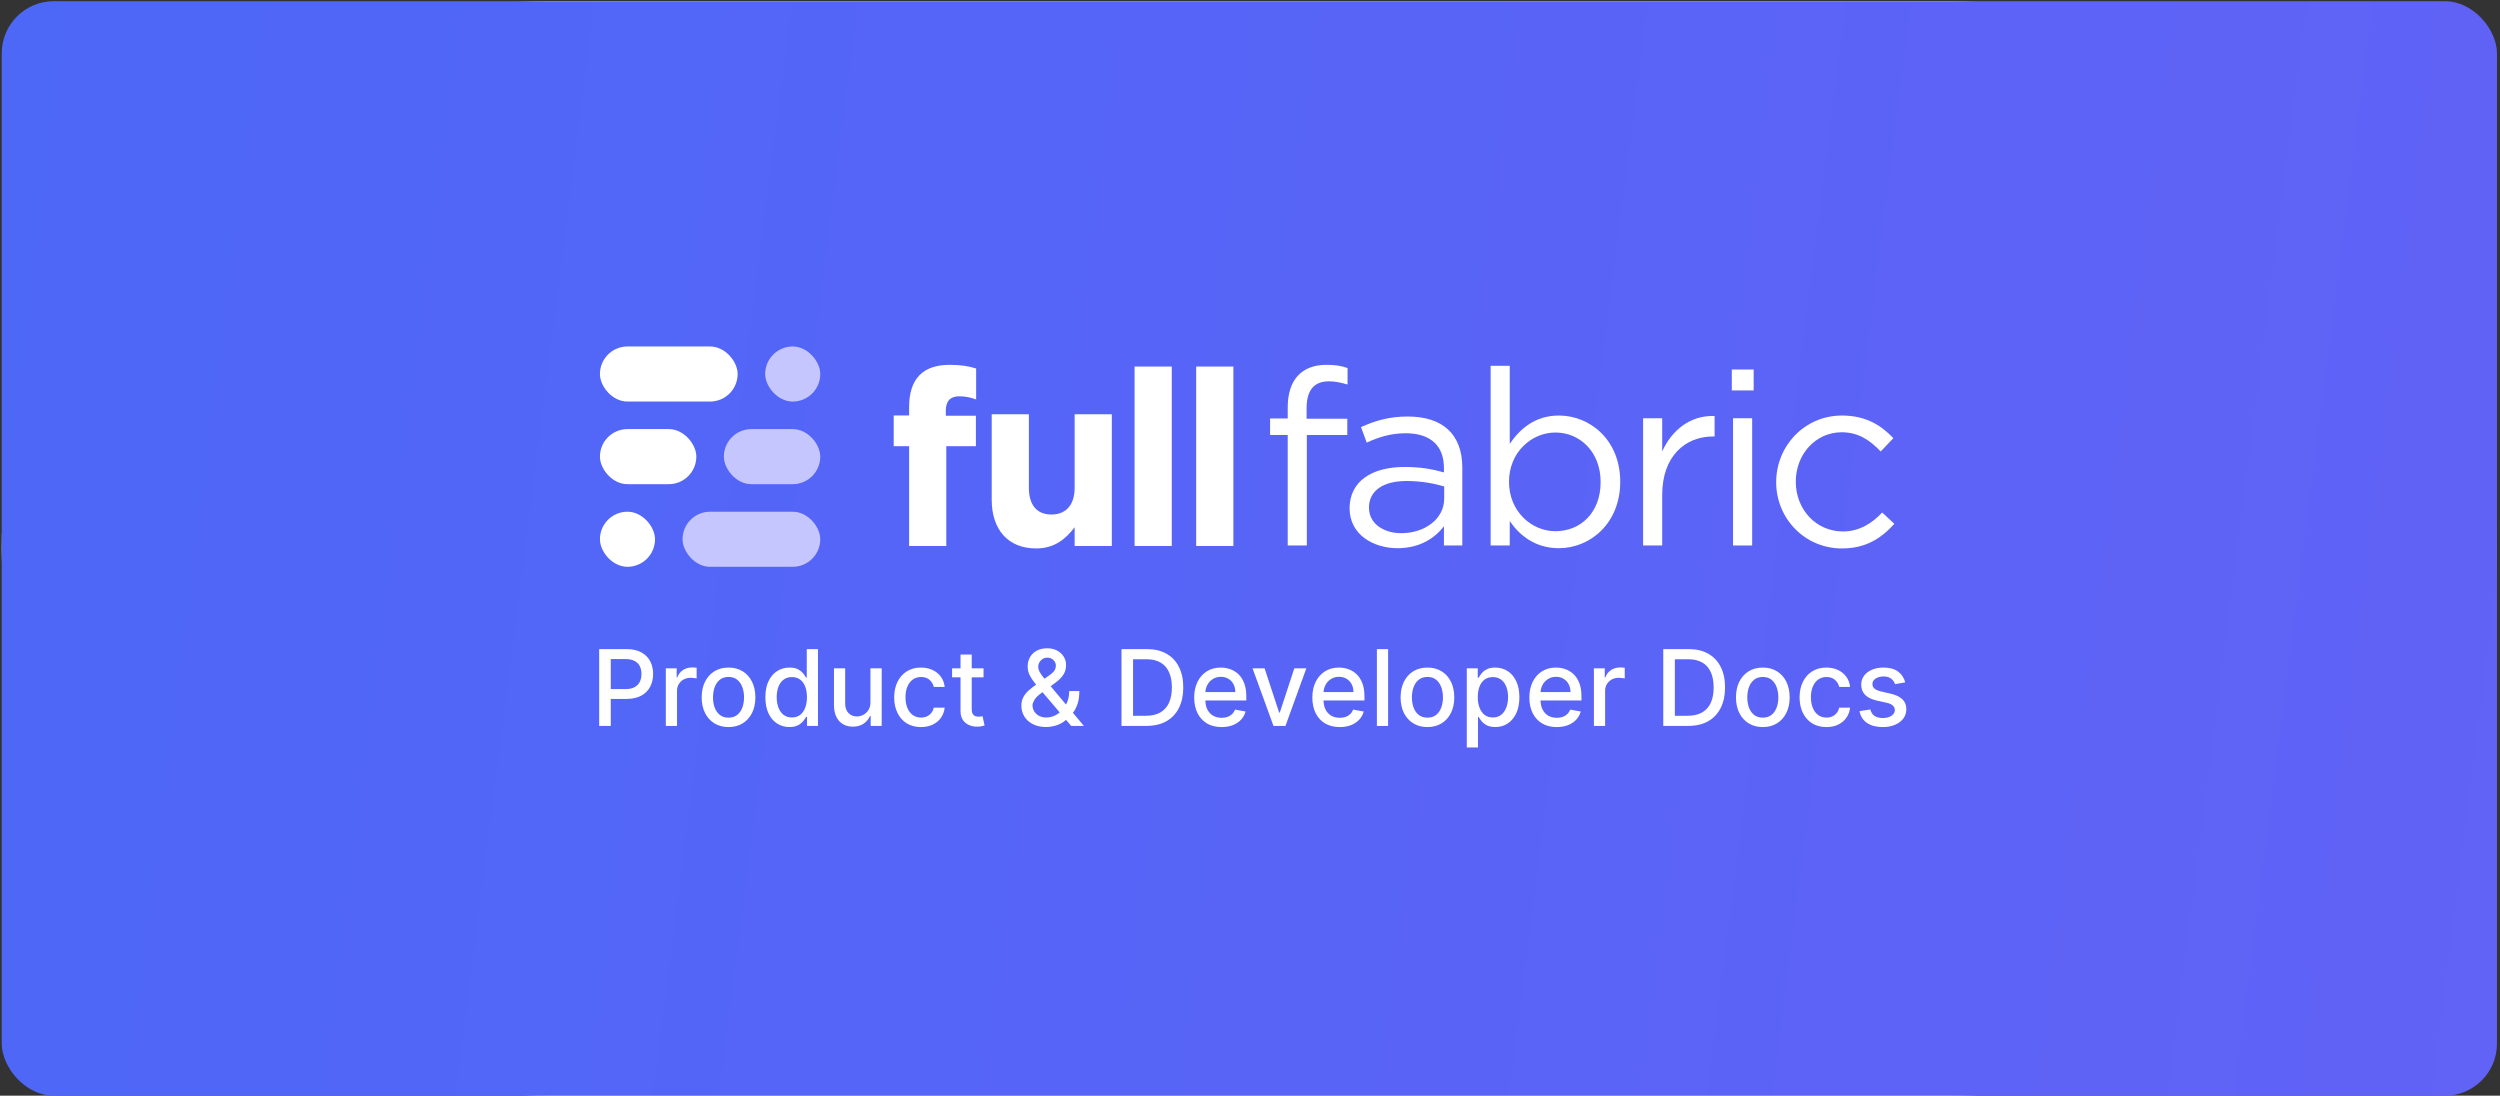 <svg width="721" height="316" viewBox="0 0 721 316" fill="none" xmlns="http://www.w3.org/2000/svg">
<rect x="0" y="0" width="721" height="316" fill="#333333" stroke="none"/>
<rect x="0.5" y="0.339" width="719.631" height="315.661" rx="157.83" fill="white"/>
<rect x="0.5" y="0.339" width="719.631" height="315.661" rx="15.031" fill="url(#paint0_linear_2851_55)"/>
<path d="M172.805 209.35V187.207H180.698C182.421 187.207 183.848 187.521 184.98 188.148C186.112 188.775 186.959 189.633 187.521 190.721C188.083 191.802 188.364 193.02 188.364 194.375C188.364 195.738 188.079 196.963 187.51 198.052C186.948 199.133 186.097 199.991 184.958 200.625C183.827 201.252 182.403 201.566 180.687 201.566H175.26V198.733H180.385C181.473 198.733 182.356 198.545 183.034 198.171C183.711 197.789 184.209 197.27 184.526 196.614C184.843 195.958 185.002 195.212 185.002 194.375C185.002 193.539 184.843 192.797 184.526 192.148C184.209 191.499 183.708 190.991 183.023 190.624C182.345 190.256 181.451 190.072 180.341 190.072H176.146V209.35H172.805ZM192.021 209.35V192.743H195.146V195.381H195.319C195.622 194.487 196.155 193.784 196.919 193.273C197.691 192.754 198.563 192.494 199.536 192.494C199.738 192.494 199.976 192.501 200.249 192.516C200.531 192.53 200.75 192.548 200.909 192.57V195.662C200.779 195.626 200.549 195.586 200.217 195.543C199.885 195.493 199.554 195.468 199.222 195.468C198.458 195.468 197.777 195.63 197.179 195.954C196.588 196.271 196.119 196.715 195.773 197.284C195.427 197.846 195.254 198.488 195.254 199.209V209.35H192.021ZM210.108 209.686C208.551 209.686 207.192 209.329 206.031 208.615C204.871 207.902 203.97 206.903 203.328 205.62C202.687 204.337 202.366 202.838 202.366 201.122C202.366 199.4 202.687 197.893 203.328 196.603C203.97 195.313 204.871 194.311 206.031 193.597C207.192 192.883 208.551 192.527 210.108 192.527C211.664 192.527 213.023 192.883 214.184 193.597C215.344 194.311 216.245 195.313 216.887 196.603C217.528 197.893 217.849 199.4 217.849 201.122C217.849 202.838 217.528 204.337 216.887 205.62C216.245 206.903 215.344 207.902 214.184 208.615C213.023 209.329 211.664 209.686 210.108 209.686ZM210.118 206.972C211.127 206.972 211.964 206.705 212.627 206.172C213.29 205.638 213.78 204.928 214.097 204.042C214.422 203.155 214.584 202.178 214.584 201.111C214.584 200.052 214.422 199.079 214.097 198.192C213.78 197.298 213.29 196.581 212.627 196.041C211.964 195.5 211.127 195.23 210.118 195.23C209.102 195.23 208.259 195.5 207.588 196.041C206.925 196.581 206.431 197.298 206.107 198.192C205.79 199.079 205.631 200.052 205.631 201.111C205.631 202.178 205.79 203.155 206.107 204.042C206.431 204.928 206.925 205.638 207.588 206.172C208.259 206.705 209.102 206.972 210.118 206.972ZM227.675 209.675C226.334 209.675 225.137 209.332 224.085 208.648C223.04 207.956 222.218 206.972 221.62 205.696C221.029 204.413 220.733 202.874 220.733 201.079C220.733 199.284 221.032 197.749 221.631 196.473C222.236 195.197 223.065 194.22 224.117 193.543C225.17 192.865 226.363 192.527 227.696 192.527C228.727 192.527 229.556 192.7 230.183 193.046C230.817 193.384 231.308 193.781 231.654 194.235C232.007 194.689 232.281 195.089 232.475 195.435H232.67V187.207H235.903V209.35H232.746V206.766H232.475C232.281 207.119 232 207.523 231.632 207.977C231.272 208.431 230.774 208.828 230.14 209.167C229.506 209.505 228.684 209.675 227.675 209.675ZM228.388 206.918C229.318 206.918 230.104 206.673 230.745 206.182C231.394 205.685 231.884 204.997 232.216 204.117C232.555 203.238 232.724 202.214 232.724 201.047C232.724 199.893 232.558 198.884 232.227 198.019C231.895 197.154 231.409 196.48 230.767 195.997C230.125 195.514 229.333 195.273 228.388 195.273C227.415 195.273 226.604 195.525 225.956 196.03C225.307 196.534 224.817 197.223 224.485 198.095C224.161 198.967 223.999 199.951 223.999 201.047C223.999 202.157 224.164 203.155 224.496 204.042C224.827 204.928 225.318 205.631 225.966 206.15C226.622 206.662 227.43 206.918 228.388 206.918ZM251.037 202.463V192.743H254.281V209.35H251.102V206.474H250.929C250.547 207.361 249.934 208.1 249.091 208.691C248.255 209.275 247.213 209.567 245.966 209.567C244.899 209.567 243.955 209.332 243.133 208.864C242.319 208.388 241.677 207.685 241.209 206.755C240.748 205.826 240.517 204.676 240.517 203.306V192.743H243.75V202.917C243.75 204.049 244.063 204.95 244.69 205.62C245.318 206.291 246.132 206.626 247.134 206.626C247.739 206.626 248.341 206.474 248.94 206.172C249.545 205.869 250.046 205.411 250.443 204.798C250.846 204.186 251.044 203.407 251.037 202.463ZM265.62 209.686C264.013 209.686 262.629 209.322 261.468 208.594C260.315 207.858 259.428 206.846 258.808 205.555C258.189 204.265 257.879 202.787 257.879 201.122C257.879 199.436 258.196 197.947 258.83 196.657C259.464 195.359 260.358 194.347 261.512 193.619C262.665 192.891 264.024 192.527 265.588 192.527C266.849 192.527 267.974 192.761 268.961 193.229C269.949 193.691 270.745 194.339 271.351 195.176C271.963 196.012 272.327 196.988 272.443 198.106H269.296C269.123 197.327 268.727 196.657 268.107 196.095C267.494 195.532 266.673 195.251 265.642 195.251C264.741 195.251 263.952 195.489 263.274 195.965C262.604 196.433 262.081 197.104 261.706 197.976C261.331 198.841 261.144 199.864 261.144 201.047C261.144 202.258 261.328 203.303 261.695 204.182C262.063 205.062 262.582 205.743 263.252 206.226C263.93 206.709 264.726 206.95 265.642 206.95C266.255 206.95 266.81 206.838 267.307 206.615C267.811 206.384 268.233 206.056 268.572 205.631C268.918 205.206 269.159 204.694 269.296 204.096H272.443C272.327 205.17 271.978 206.128 271.394 206.972C270.81 207.815 270.028 208.478 269.048 208.961C268.075 209.444 266.932 209.686 265.62 209.686ZM283.652 192.743V195.338H274.581V192.743H283.652ZM277.014 188.764H280.246V204.474C280.246 205.101 280.34 205.573 280.528 205.89C280.715 206.2 280.956 206.413 281.252 206.528C281.555 206.637 281.883 206.691 282.236 206.691C282.495 206.691 282.722 206.673 282.917 206.637C283.112 206.6 283.263 206.572 283.371 206.55L283.955 209.221C283.768 209.293 283.501 209.365 283.155 209.437C282.809 209.516 282.376 209.559 281.857 209.567C281.007 209.581 280.214 209.43 279.479 209.113C278.744 208.795 278.149 208.305 277.695 207.642C277.241 206.979 277.014 206.146 277.014 205.144V188.764ZM301.73 209.664C300.245 209.664 298.966 209.394 297.892 208.853C296.825 208.312 296.003 207.577 295.427 206.647C294.85 205.71 294.562 204.651 294.562 203.469C294.562 202.568 294.749 201.767 295.124 201.068C295.499 200.362 296.021 199.71 296.692 199.111C297.362 198.513 298.137 197.911 299.016 197.306L302.585 194.786C303.19 194.39 303.662 193.972 304.001 193.532C304.34 193.085 304.509 192.534 304.509 191.878C304.509 191.359 304.286 190.861 303.839 190.386C303.392 189.91 302.794 189.672 302.044 189.672C301.525 189.672 301.067 189.798 300.671 190.051C300.282 190.303 299.975 190.627 299.752 191.024C299.535 191.413 299.427 191.824 299.427 192.256C299.427 192.761 299.564 193.269 299.838 193.781C300.119 194.293 300.48 194.822 300.919 195.37C301.359 195.911 301.82 196.473 302.303 197.057L312.586 209.35H308.931L300.422 199.349C299.708 198.506 299.045 197.713 298.433 196.97C297.82 196.221 297.323 195.464 296.941 194.7C296.566 193.929 296.378 193.096 296.378 192.202C296.378 191.186 296.609 190.285 297.07 189.499C297.539 188.706 298.191 188.086 299.027 187.639C299.863 187.193 300.844 186.969 301.968 186.969C303.107 186.969 304.084 187.193 304.898 187.639C305.72 188.079 306.351 188.667 306.79 189.402C307.237 190.13 307.461 190.926 307.461 191.791C307.461 192.844 307.198 193.774 306.672 194.581C306.153 195.381 305.435 196.116 304.52 196.787L300.076 200.063C299.211 200.697 298.609 201.324 298.27 201.944C297.939 202.557 297.773 203.036 297.773 203.382C297.773 204.016 297.935 204.604 298.26 205.144C298.591 205.685 299.053 206.118 299.644 206.442C300.242 206.766 300.941 206.928 301.741 206.928C302.563 206.928 303.363 206.752 304.141 206.399C304.927 206.038 305.637 205.523 306.271 204.853C306.913 204.182 307.421 203.378 307.796 202.441C308.171 201.504 308.358 200.456 308.358 199.295H311.278C311.278 200.722 311.115 201.93 310.791 202.917C310.467 203.897 310.074 204.698 309.612 205.317C309.158 205.93 308.729 206.409 308.326 206.755C308.196 206.871 308.074 206.986 307.958 207.101C307.843 207.217 307.72 207.332 307.591 207.447C306.841 208.204 305.933 208.763 304.866 209.123C303.806 209.484 302.761 209.664 301.73 209.664ZM330.604 209.35H323.436V187.207H330.831C333.001 187.207 334.864 187.65 336.421 188.537C337.978 189.416 339.171 190.681 340 192.332C340.836 193.975 341.254 195.947 341.254 198.246C341.254 200.553 340.833 202.535 339.989 204.193C339.153 205.851 337.942 207.127 336.357 208.021C334.771 208.907 332.853 209.35 330.604 209.35ZM326.777 206.431H330.421C332.107 206.431 333.509 206.114 334.627 205.48C335.744 204.838 336.58 203.912 337.135 202.701C337.69 201.483 337.968 199.998 337.968 198.246C337.968 196.509 337.69 195.035 337.135 193.824C336.587 192.613 335.769 191.694 334.681 191.067C333.592 190.44 332.241 190.126 330.626 190.126H326.777V206.431ZM352.307 209.686C350.671 209.686 349.262 209.336 348.08 208.637C346.905 207.93 345.997 206.939 345.355 205.663C344.721 204.38 344.404 202.877 344.404 201.155C344.404 199.454 344.721 197.954 345.355 196.657C345.997 195.359 346.89 194.347 348.036 193.619C349.19 192.891 350.538 192.527 352.08 192.527C353.017 192.527 353.925 192.682 354.805 192.992C355.684 193.301 356.474 193.788 357.173 194.451C357.872 195.114 358.423 195.976 358.827 197.035C359.231 198.088 359.433 199.367 359.433 200.874V202.02H346.231V199.598H356.265C356.265 198.747 356.092 197.994 355.746 197.338C355.4 196.675 354.913 196.152 354.286 195.77C353.666 195.388 352.938 195.197 352.102 195.197C351.194 195.197 350.401 195.421 349.723 195.868C349.053 196.307 348.534 196.884 348.166 197.598C347.806 198.304 347.626 199.072 347.626 199.901V201.793C347.626 202.903 347.82 203.847 348.209 204.625C348.606 205.404 349.157 205.999 349.864 206.409C350.57 206.813 351.395 207.015 352.34 207.015C352.952 207.015 353.511 206.928 354.016 206.755C354.52 206.575 354.956 206.309 355.324 205.955C355.691 205.602 355.973 205.166 356.167 204.647L359.227 205.199C358.982 206.1 358.542 206.889 357.908 207.566C357.281 208.237 356.492 208.759 355.54 209.134C354.596 209.502 353.518 209.686 352.307 209.686ZM376.751 192.743L370.729 209.35H367.269L361.235 192.743H364.706L368.912 205.523H369.085L373.28 192.743H376.751ZM386.382 209.686C384.746 209.686 383.337 209.336 382.154 208.637C380.979 207.93 380.071 206.939 379.43 205.663C378.795 204.38 378.478 202.877 378.478 201.155C378.478 199.454 378.795 197.954 379.43 196.657C380.071 195.359 380.965 194.347 382.111 193.619C383.264 192.891 384.612 192.527 386.155 192.527C387.092 192.527 388 192.682 388.88 192.992C389.759 193.301 390.548 193.788 391.248 194.451C391.947 195.114 392.498 195.976 392.902 197.035C393.305 198.088 393.507 199.367 393.507 200.874V202.02H380.306V199.598H390.339C390.339 198.747 390.166 197.994 389.82 197.338C389.474 196.675 388.988 196.152 388.361 195.77C387.741 195.388 387.013 195.197 386.177 195.197C385.268 195.197 384.475 195.421 383.798 195.868C383.128 196.307 382.609 196.884 382.241 197.598C381.881 198.304 381.7 199.072 381.7 199.901V201.793C381.7 202.903 381.895 203.847 382.284 204.625C382.681 205.404 383.232 205.999 383.938 206.409C384.645 206.813 385.47 207.015 386.414 207.015C387.027 207.015 387.586 206.928 388.09 206.755C388.595 206.575 389.031 206.309 389.399 205.955C389.766 205.602 390.047 205.166 390.242 204.647L393.302 205.199C393.057 206.1 392.617 206.889 391.983 207.566C391.356 208.237 390.566 208.759 389.615 209.134C388.671 209.502 387.593 209.686 386.382 209.686ZM400.327 187.207V209.35H397.094V187.207H400.327ZM411.672 209.686C410.115 209.686 408.756 209.329 407.596 208.615C406.435 207.902 405.534 206.903 404.893 205.62C404.251 204.337 403.93 202.838 403.93 201.122C403.93 199.4 404.251 197.893 404.893 196.603C405.534 195.313 406.435 194.311 407.596 193.597C408.756 192.883 410.115 192.527 411.672 192.527C413.229 192.527 414.588 192.883 415.748 193.597C416.909 194.311 417.81 195.313 418.451 196.603C419.093 197.893 419.413 199.4 419.413 201.122C419.413 202.838 419.093 204.337 418.451 205.62C417.81 206.903 416.909 207.902 415.748 208.615C414.588 209.329 413.229 209.686 411.672 209.686ZM411.683 206.972C412.692 206.972 413.528 206.705 414.191 206.172C414.854 205.638 415.344 204.928 415.662 204.042C415.986 203.155 416.148 202.178 416.148 201.111C416.148 200.052 415.986 199.079 415.662 198.192C415.344 197.298 414.854 196.581 414.191 196.041C413.528 195.5 412.692 195.23 411.683 195.23C410.666 195.23 409.823 195.5 409.153 196.041C408.489 196.581 407.996 197.298 407.671 198.192C407.354 199.079 407.196 200.052 407.196 201.111C407.196 202.178 407.354 203.155 407.671 204.042C407.996 204.928 408.489 205.638 409.153 206.172C409.823 206.705 410.666 206.972 411.683 206.972ZM423.022 215.578V192.743H426.179V195.435H426.449C426.637 195.089 426.907 194.689 427.26 194.235C427.614 193.781 428.104 193.384 428.731 193.046C429.358 192.7 430.187 192.527 431.218 192.527C432.558 192.527 433.755 192.865 434.807 193.543C435.86 194.22 436.685 195.197 437.283 196.473C437.889 197.749 438.192 199.284 438.192 201.079C438.192 202.874 437.892 204.413 437.294 205.696C436.696 206.972 435.874 207.956 434.829 208.648C433.784 209.332 432.591 209.675 431.25 209.675C430.241 209.675 429.416 209.505 428.774 209.167C428.14 208.828 427.642 208.431 427.282 207.977C426.922 207.523 426.644 207.119 426.449 206.766H426.255V215.578H423.022ZM426.19 201.047C426.19 202.214 426.359 203.238 426.698 204.117C427.037 204.997 427.527 205.685 428.169 206.182C428.81 206.673 429.596 206.918 430.526 206.918C431.492 206.918 432.299 206.662 432.948 206.15C433.596 205.631 434.086 204.928 434.418 204.042C434.757 203.155 434.926 202.157 434.926 201.047C434.926 199.951 434.76 198.967 434.429 198.095C434.104 197.223 433.614 196.534 432.958 196.03C432.31 195.525 431.499 195.273 430.526 195.273C429.589 195.273 428.796 195.514 428.147 195.997C427.505 196.48 427.019 197.154 426.687 198.019C426.356 198.884 426.19 199.893 426.19 201.047ZM448.971 209.686C447.335 209.686 445.926 209.336 444.744 208.637C443.569 207.93 442.661 206.939 442.019 205.663C441.385 204.38 441.068 202.877 441.068 201.155C441.068 199.454 441.385 197.954 442.019 196.657C442.661 195.359 443.554 194.347 444.7 193.619C445.854 192.891 447.202 192.527 448.744 192.527C449.681 192.527 450.59 192.682 451.469 192.992C452.348 193.301 453.138 193.788 453.837 194.451C454.536 195.114 455.087 195.976 455.491 197.035C455.895 198.088 456.097 199.367 456.097 200.874V202.02H442.895V199.598H452.929C452.929 198.747 452.756 197.994 452.41 197.338C452.064 196.675 451.577 196.152 450.95 195.77C450.33 195.388 449.602 195.197 448.766 195.197C447.858 195.197 447.065 195.421 446.387 195.868C445.717 196.307 445.198 196.884 444.83 197.598C444.47 198.304 444.29 199.072 444.29 199.901V201.793C444.29 202.903 444.484 203.847 444.873 204.625C445.27 205.404 445.821 205.999 446.528 206.409C447.234 206.813 448.059 207.015 449.004 207.015C449.616 207.015 450.175 206.928 450.68 206.755C451.184 206.575 451.62 206.309 451.988 205.955C452.356 205.602 452.637 205.166 452.831 204.647L455.891 205.199C455.646 206.1 455.206 206.889 454.572 207.566C453.945 208.237 453.156 208.759 452.204 209.134C451.26 209.502 450.182 209.686 448.971 209.686ZM459.684 209.35V192.743H462.808V195.381H462.981C463.284 194.487 463.817 193.784 464.581 193.273C465.353 192.754 466.225 192.494 467.198 192.494C467.4 192.494 467.638 192.501 467.912 192.516C468.193 192.53 468.413 192.548 468.571 192.57V195.662C468.441 195.626 468.211 195.586 467.879 195.543C467.548 195.493 467.216 195.468 466.884 195.468C466.12 195.468 465.439 195.63 464.841 195.954C464.25 196.271 463.781 196.715 463.435 197.284C463.089 197.846 462.916 198.488 462.916 199.209V209.35H459.684ZM486.855 209.35H479.686V187.207H487.082C489.251 187.207 491.115 187.65 492.672 188.537C494.229 189.416 495.422 190.681 496.25 192.332C497.087 193.975 497.505 195.947 497.505 198.246C497.505 200.553 497.083 202.535 496.24 204.193C495.404 205.851 494.193 207.127 492.607 208.021C491.021 208.907 489.104 209.35 486.855 209.35ZM483.027 206.431H486.671C488.358 206.431 489.76 206.114 490.877 205.48C491.994 204.838 492.83 203.912 493.385 202.701C493.94 201.483 494.218 199.998 494.218 198.246C494.218 196.509 493.94 195.035 493.385 193.824C492.837 192.613 492.019 191.694 490.931 191.067C489.842 190.44 488.491 190.126 486.876 190.126H483.027V206.431ZM508.395 209.686C506.838 209.686 505.48 209.329 504.319 208.615C503.159 207.902 502.258 206.903 501.616 205.62C500.975 204.337 500.654 202.838 500.654 201.122C500.654 199.4 500.975 197.893 501.616 196.603C502.258 195.313 503.159 194.311 504.319 193.597C505.48 192.883 506.838 192.527 508.395 192.527C509.952 192.527 511.311 192.883 512.472 193.597C513.632 194.311 514.533 195.313 515.175 196.603C515.816 197.893 516.137 199.4 516.137 201.122C516.137 202.838 515.816 204.337 515.175 205.62C514.533 206.903 513.632 207.902 512.472 208.615C511.311 209.329 509.952 209.686 508.395 209.686ZM508.406 206.972C509.415 206.972 510.251 206.705 510.915 206.172C511.578 205.638 512.068 204.928 512.385 204.042C512.709 203.155 512.872 202.178 512.872 201.111C512.872 200.052 512.709 199.079 512.385 198.192C512.068 197.298 511.578 196.581 510.915 196.041C510.251 195.5 509.415 195.23 508.406 195.23C507.39 195.23 506.546 195.5 505.876 196.041C505.213 196.581 504.719 197.298 504.395 198.192C504.078 199.079 503.919 200.052 503.919 201.111C503.919 202.178 504.078 203.155 504.395 204.042C504.719 204.928 505.213 205.638 505.876 206.172C506.546 206.705 507.39 206.972 508.406 206.972ZM526.741 209.686C525.134 209.686 523.75 209.322 522.589 208.594C521.436 207.858 520.549 206.846 519.929 205.555C519.309 204.265 518.999 202.787 518.999 201.122C518.999 199.436 519.317 197.947 519.951 196.657C520.585 195.359 521.479 194.347 522.632 193.619C523.786 192.891 525.144 192.527 526.709 192.527C527.97 192.527 529.094 192.761 530.082 193.229C531.069 193.691 531.866 194.339 532.471 195.176C533.084 196.012 533.448 196.988 533.563 198.106H530.417C530.244 197.327 529.848 196.657 529.228 196.095C528.615 195.532 527.793 195.251 526.763 195.251C525.862 195.251 525.072 195.489 524.395 195.965C523.724 196.433 523.202 197.104 522.827 197.976C522.452 198.841 522.265 199.864 522.265 201.047C522.265 202.258 522.449 203.303 522.816 204.182C523.184 205.062 523.703 205.743 524.373 206.226C525.051 206.709 525.847 206.95 526.763 206.95C527.375 206.95 527.93 206.838 528.428 206.615C528.932 206.384 529.354 206.056 529.693 205.631C530.039 205.206 530.28 204.694 530.417 204.096H533.563C533.448 205.17 533.099 206.128 532.515 206.972C531.931 207.815 531.149 208.478 530.168 208.961C529.195 209.444 528.053 209.686 526.741 209.686ZM549.466 196.797L546.535 197.316C546.413 196.942 546.218 196.585 545.952 196.246C545.692 195.907 545.339 195.63 544.892 195.413C544.445 195.197 543.886 195.089 543.216 195.089C542.301 195.089 541.537 195.295 540.924 195.705C540.311 196.109 540.005 196.632 540.005 197.273C540.005 197.828 540.21 198.275 540.621 198.614C541.032 198.953 541.695 199.23 542.611 199.446L545.249 200.052C546.777 200.405 547.916 200.949 548.665 201.685C549.415 202.42 549.79 203.375 549.79 204.55C549.79 205.545 549.502 206.431 548.925 207.21C548.356 207.981 547.559 208.586 546.535 209.026C545.519 209.466 544.341 209.686 543 209.686C541.14 209.686 539.623 209.289 538.448 208.496C537.273 207.696 536.552 206.561 536.285 205.09L539.41 204.615C539.605 205.429 540.005 206.045 540.61 206.464C541.216 206.874 542.005 207.08 542.978 207.08C544.038 207.08 544.885 206.86 545.519 206.42C546.153 205.973 546.471 205.429 546.471 204.788C546.471 204.269 546.276 203.833 545.887 203.479C545.505 203.126 544.917 202.859 544.124 202.679L541.313 202.063C539.763 201.71 538.617 201.148 537.875 200.376C537.14 199.605 536.772 198.628 536.772 197.446C536.772 196.466 537.046 195.608 537.594 194.873C538.142 194.138 538.898 193.565 539.864 193.154C540.83 192.736 541.937 192.527 543.184 192.527C544.979 192.527 546.391 192.916 547.422 193.694C548.453 194.466 549.134 195.5 549.466 196.797Z" fill="white"/>
<g clip-path="url(#clip0_2851_55)">
<rect x="173.02" y="99.923" width="39.714" height="15.886" rx="7.943" fill="white"/>
<rect x="220.677" y="99.923" width="15.886" height="15.886" rx="7.943" fill="#C6C6FF"/>
<rect x="196.849" y="147.579" width="39.714" height="15.886" rx="7.943" fill="#C6C6FF"/>
<rect x="173.02" y="147.579" width="15.886" height="15.886" rx="7.943" fill="white"/>
<rect x="173.02" y="123.751" width="27.8" height="15.886" rx="7.943" fill="white"/>
<rect x="208.763" y="123.751" width="27.8" height="15.886" rx="7.943" fill="#C6C6FF"/>
<path d="M355.703 157.461V105.714H344.978V157.461H355.703Z" fill="white"/>
<path d="M337.94 157.461V105.714H327.215V157.461H337.94Z" fill="white"/>
<path d="M320.65 157.461V119.466H309.925V140.661C309.925 145.765 307.314 148.387 303.222 148.387C299.129 148.387 296.73 145.765 296.73 140.661V119.466H286.005V144.063C286.005 152.782 290.733 158.17 298.847 158.17C304.28 158.17 307.455 155.263 309.925 152.074V157.461H320.65Z" fill="white"/>
<path d="M281.521 115.213V106.281C279.545 105.643 277.288 105.218 273.901 105.218C266.351 105.218 262.188 109.046 262.188 117.41V119.821H257.743V128.681H262.188V157.461H272.913V128.681H281.451V119.891H272.772V118.403C272.772 115.567 274.183 114.291 276.653 114.291C278.487 114.291 279.969 114.646 281.521 115.213Z" fill="white"/>
<path d="M546.33 151.072L542.822 147.807C539.886 150.93 536.234 153.272 531.508 153.272C523.775 153.272 517.903 146.955 517.903 138.934C517.903 130.984 523.632 124.667 531.15 124.667C536.162 124.667 539.456 127.151 542.392 130.203L546.044 126.37C542.607 122.75 538.239 119.84 531.222 119.84C520.409 119.84 512.247 128.642 512.247 139.076C512.247 149.439 520.409 158.17 531.222 158.17C538.167 158.17 542.607 155.189 546.33 151.072Z" fill="white"/>
<path d="M505.752 112.6V106.566H499.451V112.6H505.752ZM505.323 157.318V120.621H499.809V157.318H505.323Z" fill="white"/>
<path d="M479.382 142.696C479.382 131.623 485.97 125.874 494.061 125.874H494.491V119.982C487.474 119.698 482.103 124.099 479.382 130.203V120.621H473.869V157.318H479.382V142.696Z" fill="white"/>
<path d="M467.276 138.934C467.276 126.796 458.469 119.84 449.59 119.84C442.788 119.84 438.42 123.602 435.412 128.003V105.502H429.899V157.318H435.412V150.291C438.277 154.408 442.716 158.099 449.59 158.099C458.541 158.099 467.276 151.001 467.276 138.934ZM461.62 139.005C461.62 147.949 455.748 153.201 448.588 153.201C441.714 153.201 435.198 147.523 435.198 138.934C435.198 130.416 441.714 124.738 448.588 124.738C455.605 124.738 461.62 130.274 461.62 139.005Z" fill="white"/>
<path d="M405.404 124.951C412.349 124.951 416.431 128.358 416.431 134.959V136.237C413.137 135.314 409.771 134.675 405.045 134.675C395.665 134.675 389.221 138.792 389.221 146.6C389.221 154.266 396.167 158.099 403.041 158.099C409.557 158.099 413.853 155.117 416.431 151.781V157.318H421.729V134.888C421.729 125.235 416.073 120.124 405.976 120.124C400.606 120.124 396.596 121.331 392.515 123.176L394.162 127.648C397.599 126.086 401.036 124.951 405.404 124.951ZM405.618 138.721C410.129 138.721 413.781 139.502 416.502 140.282V143.832C416.502 149.652 410.917 153.769 404.115 153.769C399.102 153.769 394.806 151.072 394.806 146.387C394.806 141.702 398.673 138.721 405.618 138.721Z" fill="white"/>
<path d="M376.82 120.763V117.782C376.82 112.529 378.968 109.974 383.264 109.974C385.126 109.974 386.63 110.329 388.634 110.896V106.141C386.844 105.502 385.126 105.218 382.548 105.218C375.459 105.218 371.378 109.477 371.378 117.498V120.692H366.294V125.448H371.378V157.318H376.891V125.448H388.563V120.763H376.82Z" fill="white"/>
</g>
<defs>
<linearGradient id="paint0_linear_2851_55" x1="0.5" y1="0.339" x2="748.185" y2="95.442" gradientUnits="userSpaceOnUse">
<stop stop-color="#4D67F7"/>
<stop offset="1" stop-color="#6162F6"/>
</linearGradient>
<clipPath id="clip0_2851_55">
<rect width="378.605" height="63.542" fill="white" transform="translate(167.725 99.923)"/>
</clipPath>
</defs>
</svg>
